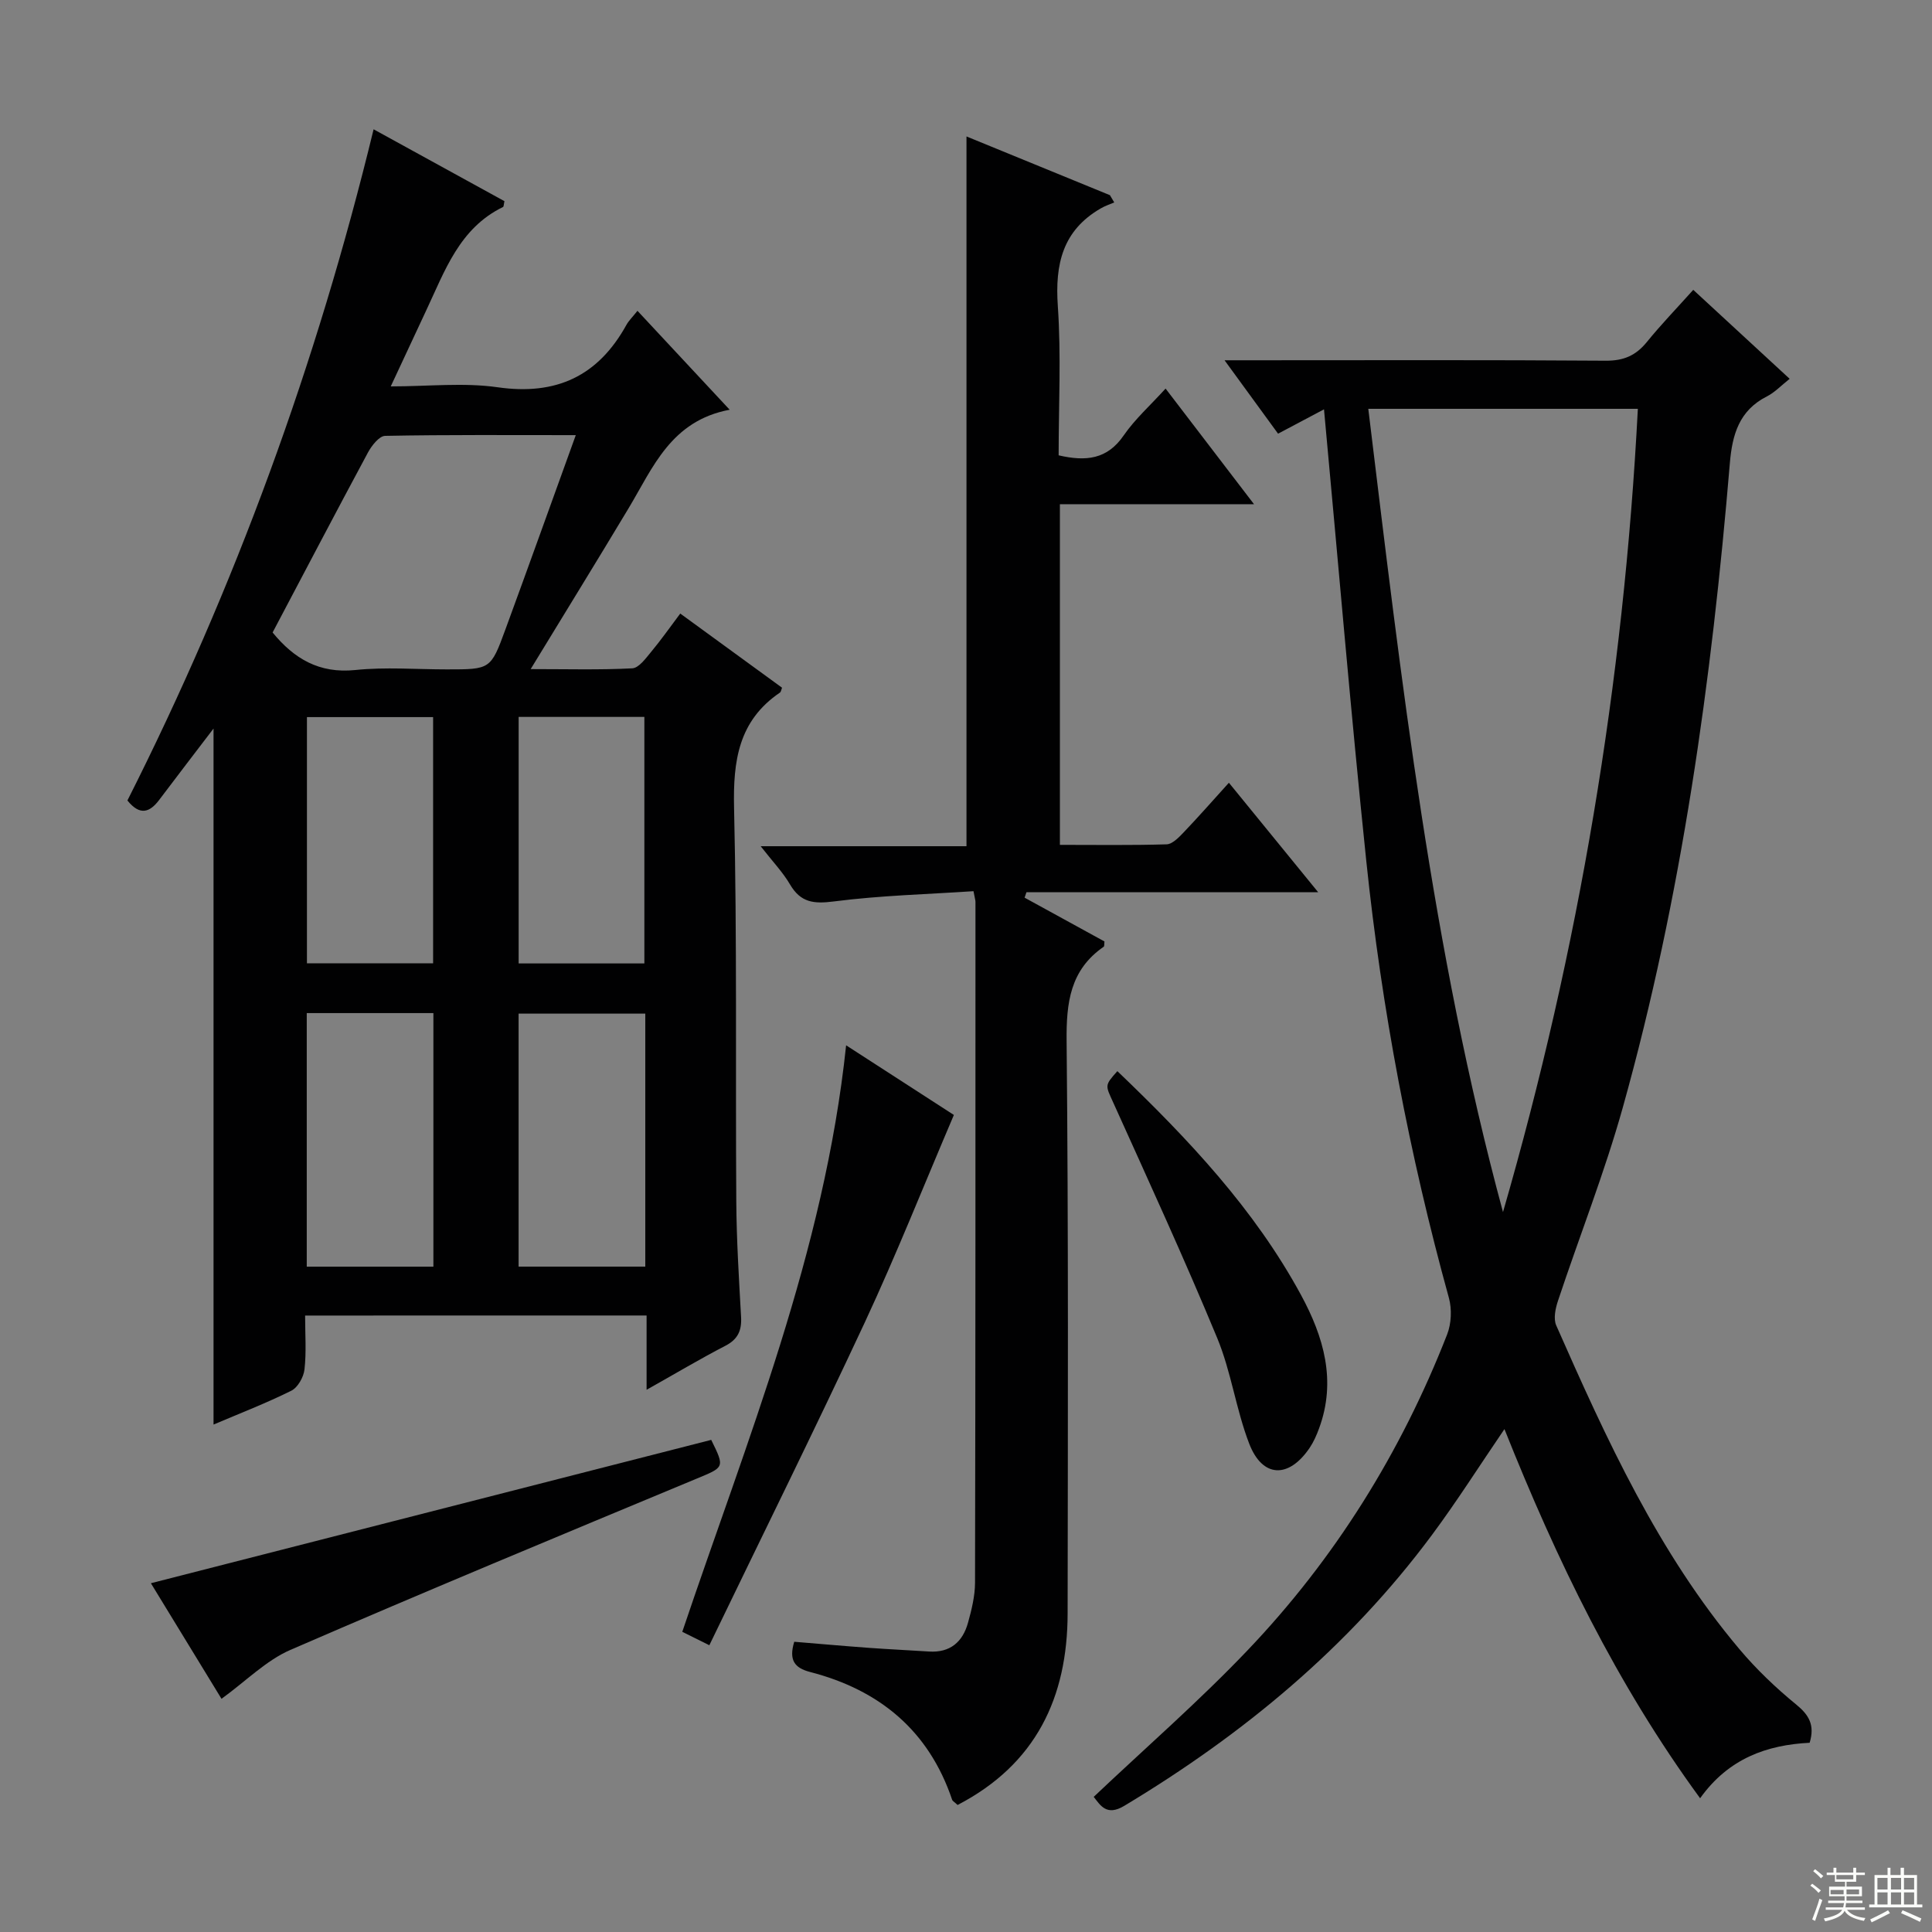<svg enable-background="new 0 0 400 400" viewBox="0 0 400 400" xmlns="http://www.w3.org/2000/svg"><rect x="0" y="0" width="400" height="400" fill="#808080" stroke="none"/><g fill="#010102"><path d="m63.17 272.37c0 3.92.28 7.58-.13 11.16-.18 1.59-1.38 3.73-2.72 4.4-5.17 2.57-10.58 4.66-16.11 7.01 0-48.12 0-95.88 0-144.1-3.89 5.1-7.59 9.91-11.24 14.76-1.98 2.63-4.01 3.33-6.59.13 22.27-44.11 39.18-90.41 50.97-138.96 9.21 5.06 18.2 9.99 27.09 14.88-.15.66-.13 1.13-.3 1.21-9.04 4.4-12.05 13.25-15.92 21.46-2.32 4.94-4.62 9.89-7.32 15.68 7.76 0 15.08-.83 22.14.18 12.15 1.74 20.8-2.33 26.65-12.91.47-.86 1.21-1.56 2.29-2.92 6.21 6.66 12.24 13.14 19.09 20.48-12.18 2.29-15.87 11.98-20.94 20.42-6.49 10.82-13.12 21.56-20.26 33.28 7.56 0 14.31.19 21.03-.16 1.37-.07 2.8-2.07 3.92-3.42 2.01-2.41 3.82-4.99 6.02-7.92 7.19 5.24 14.14 10.3 21.07 15.35-.17.43-.21.86-.43 1.01-8.57 5.82-9.72 14.1-9.5 23.84.63 27.15.28 54.32.46 81.48.05 7.98.55 15.96.99 23.93.16 2.8-.63 4.64-3.25 5.99-5.25 2.72-10.33 5.75-16.31 9.11 0-5.64 0-10.37 0-15.38-23.65.01-46.74.01-70.7.01zm-6.73-141.42c4.44 5.42 9.64 8.54 17.12 7.77 6.25-.65 12.62-.13 18.94-.13 9.02 0 9.1.03 12.14-8.27 4.84-13.19 9.57-26.41 14.57-40.23-13.63 0-26.55-.1-39.47.15-1.22.02-2.78 2.01-3.55 3.43-6.6 12.27-13.06 24.62-19.75 37.28zm7.07 78.8v52.5h26.22c0-17.62 0-34.89 0-52.5-8.77 0-17.34 0-26.22 0zm70.09 52.49c0-17.61 0-34.86 0-52.38-8.91 0-17.59 0-26.23 0v52.38zm-70.05-113.77v50.97h26.12c0-17.15 0-33.91 0-50.97-8.69 0-17.13 0-26.12 0zm43.83-.04v51.04h26.03c0-17.23 0-34.1 0-51.04-8.86 0-17.3 0-26.03 0z"/><path d="m274.12 84.75c-2.92 1.55-6.09 3.23-9.51 5.04-3.52-4.83-6.9-9.47-11.08-15.2h6.43c24.16 0 48.31-.09 72.47.09 3.73.03 6.26-1.07 8.54-3.88 2.93-3.61 6.17-6.96 9.6-10.79 6.6 6.09 13.03 12.03 19.96 18.42-1.74 1.37-3.08 2.82-4.73 3.65-5.72 2.91-7.15 7.87-7.65 13.79-3.77 45.06-9.96 89.76-22.16 133.4-3.79 13.55-8.99 26.69-13.43 40.06-.53 1.58-.97 3.7-.36 5.08 10.41 23.6 21.11 47.07 37.92 67.02 3.51 4.17 7.53 8.01 11.76 11.47 2.67 2.18 3.89 4.27 2.79 7.92-8.8.45-16.76 3.2-22.68 11.49-17.31-23.67-29.73-49.37-40.51-76.43-5.16 7.56-9.84 14.96-15.05 21.97-17.23 23.19-39.02 41.23-63.68 56.04-3.66 2.2-4.95-.15-6.31-1.87 10.73-10.16 21.79-19.78 31.86-30.35 18.09-18.97 31.76-40.94 41.31-65.38.88-2.25 1.01-5.24.37-7.57-8.19-29.68-13.91-59.83-17.1-90.41-3.23-31.03-5.84-62.13-8.76-93.56zm64.98-.11c-19.08 0-37.26 0-55.81 0 6.85 56.19 13.17 111.94 27.89 166.31 15.72-54.39 24.99-109.7 27.92-166.31z"/><path d="m198.26 373.7c-.67-.63-1.04-.81-1.13-1.08-4.84-14.34-15.06-22.74-29.4-26.45-3.24-.84-4.45-2.46-3.29-6.26 5.03.41 10.25.88 15.47 1.26 4.14.3 8.29.49 12.44.76 4.37.28 6.96-1.99 8.06-5.94.75-2.7 1.45-5.53 1.46-8.3.1-46.99.09-93.97.09-140.96 0-.32-.11-.64-.41-2.22-9.51.64-19.25.88-28.87 2.12-4.19.54-6.9.26-9.12-3.52-1.5-2.56-3.62-4.76-6.07-7.91h42.61c0-49.38 0-98.09 0-146.95 9.63 3.94 19.67 8.05 29.7 12.16.3.5.59 1 .89 1.5-.93.4-1.91.72-2.78 1.23-7.91 4.56-9.5 11.55-8.9 20.21.71 10.24.17 20.57.17 30.92 5.69 1.32 10.07.83 13.47-4.12 2.33-3.38 5.48-6.19 8.67-9.7 6.02 7.87 11.8 15.42 18.31 23.94-14.01 0-27.01 0-40.19 0v70.53c7.53 0 14.82.11 22.09-.11 1.19-.04 2.5-1.4 3.48-2.42 3.09-3.24 6.05-6.6 9.42-10.33 6.1 7.48 12.02 14.73 18.48 22.66-20.65 0-40.52 0-60.39 0-.13.38-.26.75-.39 1.13 5.54 3.04 11.08 6.08 16.54 9.07-.07.54 0 .98-.16 1.09-6.95 4.8-7.76 11.57-7.68 19.53.39 39.49.26 78.98.21 118.47-.02 17.42-6.55 31.26-22.78 39.69z"/><path d="m146.86 340.63c-2.36-1.17-3.83-1.9-5.6-2.78 13.35-39.66 29.41-78.55 33.92-121.43 7.98 5.16 15.57 10.06 22.31 14.42-6.27 14.69-11.94 28.98-18.42 42.9-10.39 22.27-21.31 44.31-32.21 66.89z"/><path d="m45.86 351.72c-5.01-8.21-9.93-16.25-14.62-23.93 38.72-9.91 77.34-19.79 116.01-29.68 2.86 5.81 2.74 5.63-3.17 8.09-28.04 11.67-56.1 23.31-83.97 35.4-5.03 2.19-9.18 6.45-14.25 10.12z"/><path d="m231.34 221.77c14.71 14.08 28.37 28.57 38.01 46.32 4.71 8.68 7.39 17.8 3.74 27.67-.51 1.39-1.12 2.78-1.94 4-4.34 6.41-9.78 6.24-12.52-.88-2.73-7.08-3.72-14.84-6.61-21.83-6.79-16.4-14.21-32.54-21.51-48.72-1.64-3.64-1.89-3.53.83-6.56z"/></g><path d="m374.8 390.4.4-.4c.7.5 1.3 1 1.8 1.4l-.5.5c-.5-.6-1.1-1.1-1.7-1.5zm1 7.3-.6-.3c.5-1.4 1.1-2.8 1.5-4.3.2.1.4.2.6.3-.5 1.3-1 2.8-1.5 4.3zm-.4-10.3.4-.4c.4.3 1 .8 1.7 1.4l-.5.5c-.4-.5-1-1-1.6-1.5zm2.5.3h1.7v-1h.6v1h3.5v-1h.6v1h1.8v.5h-1.8v1.4h-2v1h3.2v2h-3.2v.9h3.3v.5h-3.4c0 .3-.1.6-.1.9h4v.5h-3.7c.7.9 1.9 1.5 3.8 1.7-.1.2-.2.4-.3.6-2.1-.4-3.5-1.1-4-2.1-.4 1-1.8 1.7-4 2.2-.1-.2-.2-.4-.3-.6 2.1-.4 3.4-1 3.8-1.8h-3.4v-.5h3.6c.1-.3.1-.6.2-.9h-3.3v-.5h3.4c0-.3 0-.6 0-.9h-3.2v-2h3.3v-1h-2.1v-1.4h-1.7v-.5zm1.1 3.5v1h2.7c0-.3 0-.4 0-.4 0-.1 0-.2 0-.2 0-.1 0-.2 0-.3h-2.7zm1.2-3v.9h3.5v-.9zm4.7 3h-2.6v.6.4h2.6z" fill="#fbfcfa"/><path d="m393.6 386.7h.6v1.5h2.7v6.1h1.1v.6h-11v-.6h1.1v-6.1h2.7v-1.5h.6v1.5h2.1v-1.5zm-2.7 8.8.4.6c-1.2.6-2.5 1.3-3.8 1.9-.1-.2-.2-.4-.3-.6 1.2-.6 2.5-1.2 3.7-1.9zm-2.2-6.7v2.4h2.1v-2.4zm0 3v2.5h2.1v-2.5zm2.8-3v2.4h2.1v-2.4zm0 3v2.5h2.1v-2.5zm6 6.1c-1.4-.7-2.7-1.3-3.9-1.8l.3-.6c1.5.6 2.7 1.2 3.9 1.7zm-1.2-9.1h-2.1v2.4h2.1zm-2.1 3v2.5h2.1v-2.5z" fill="#fbfcfa"/></svg>